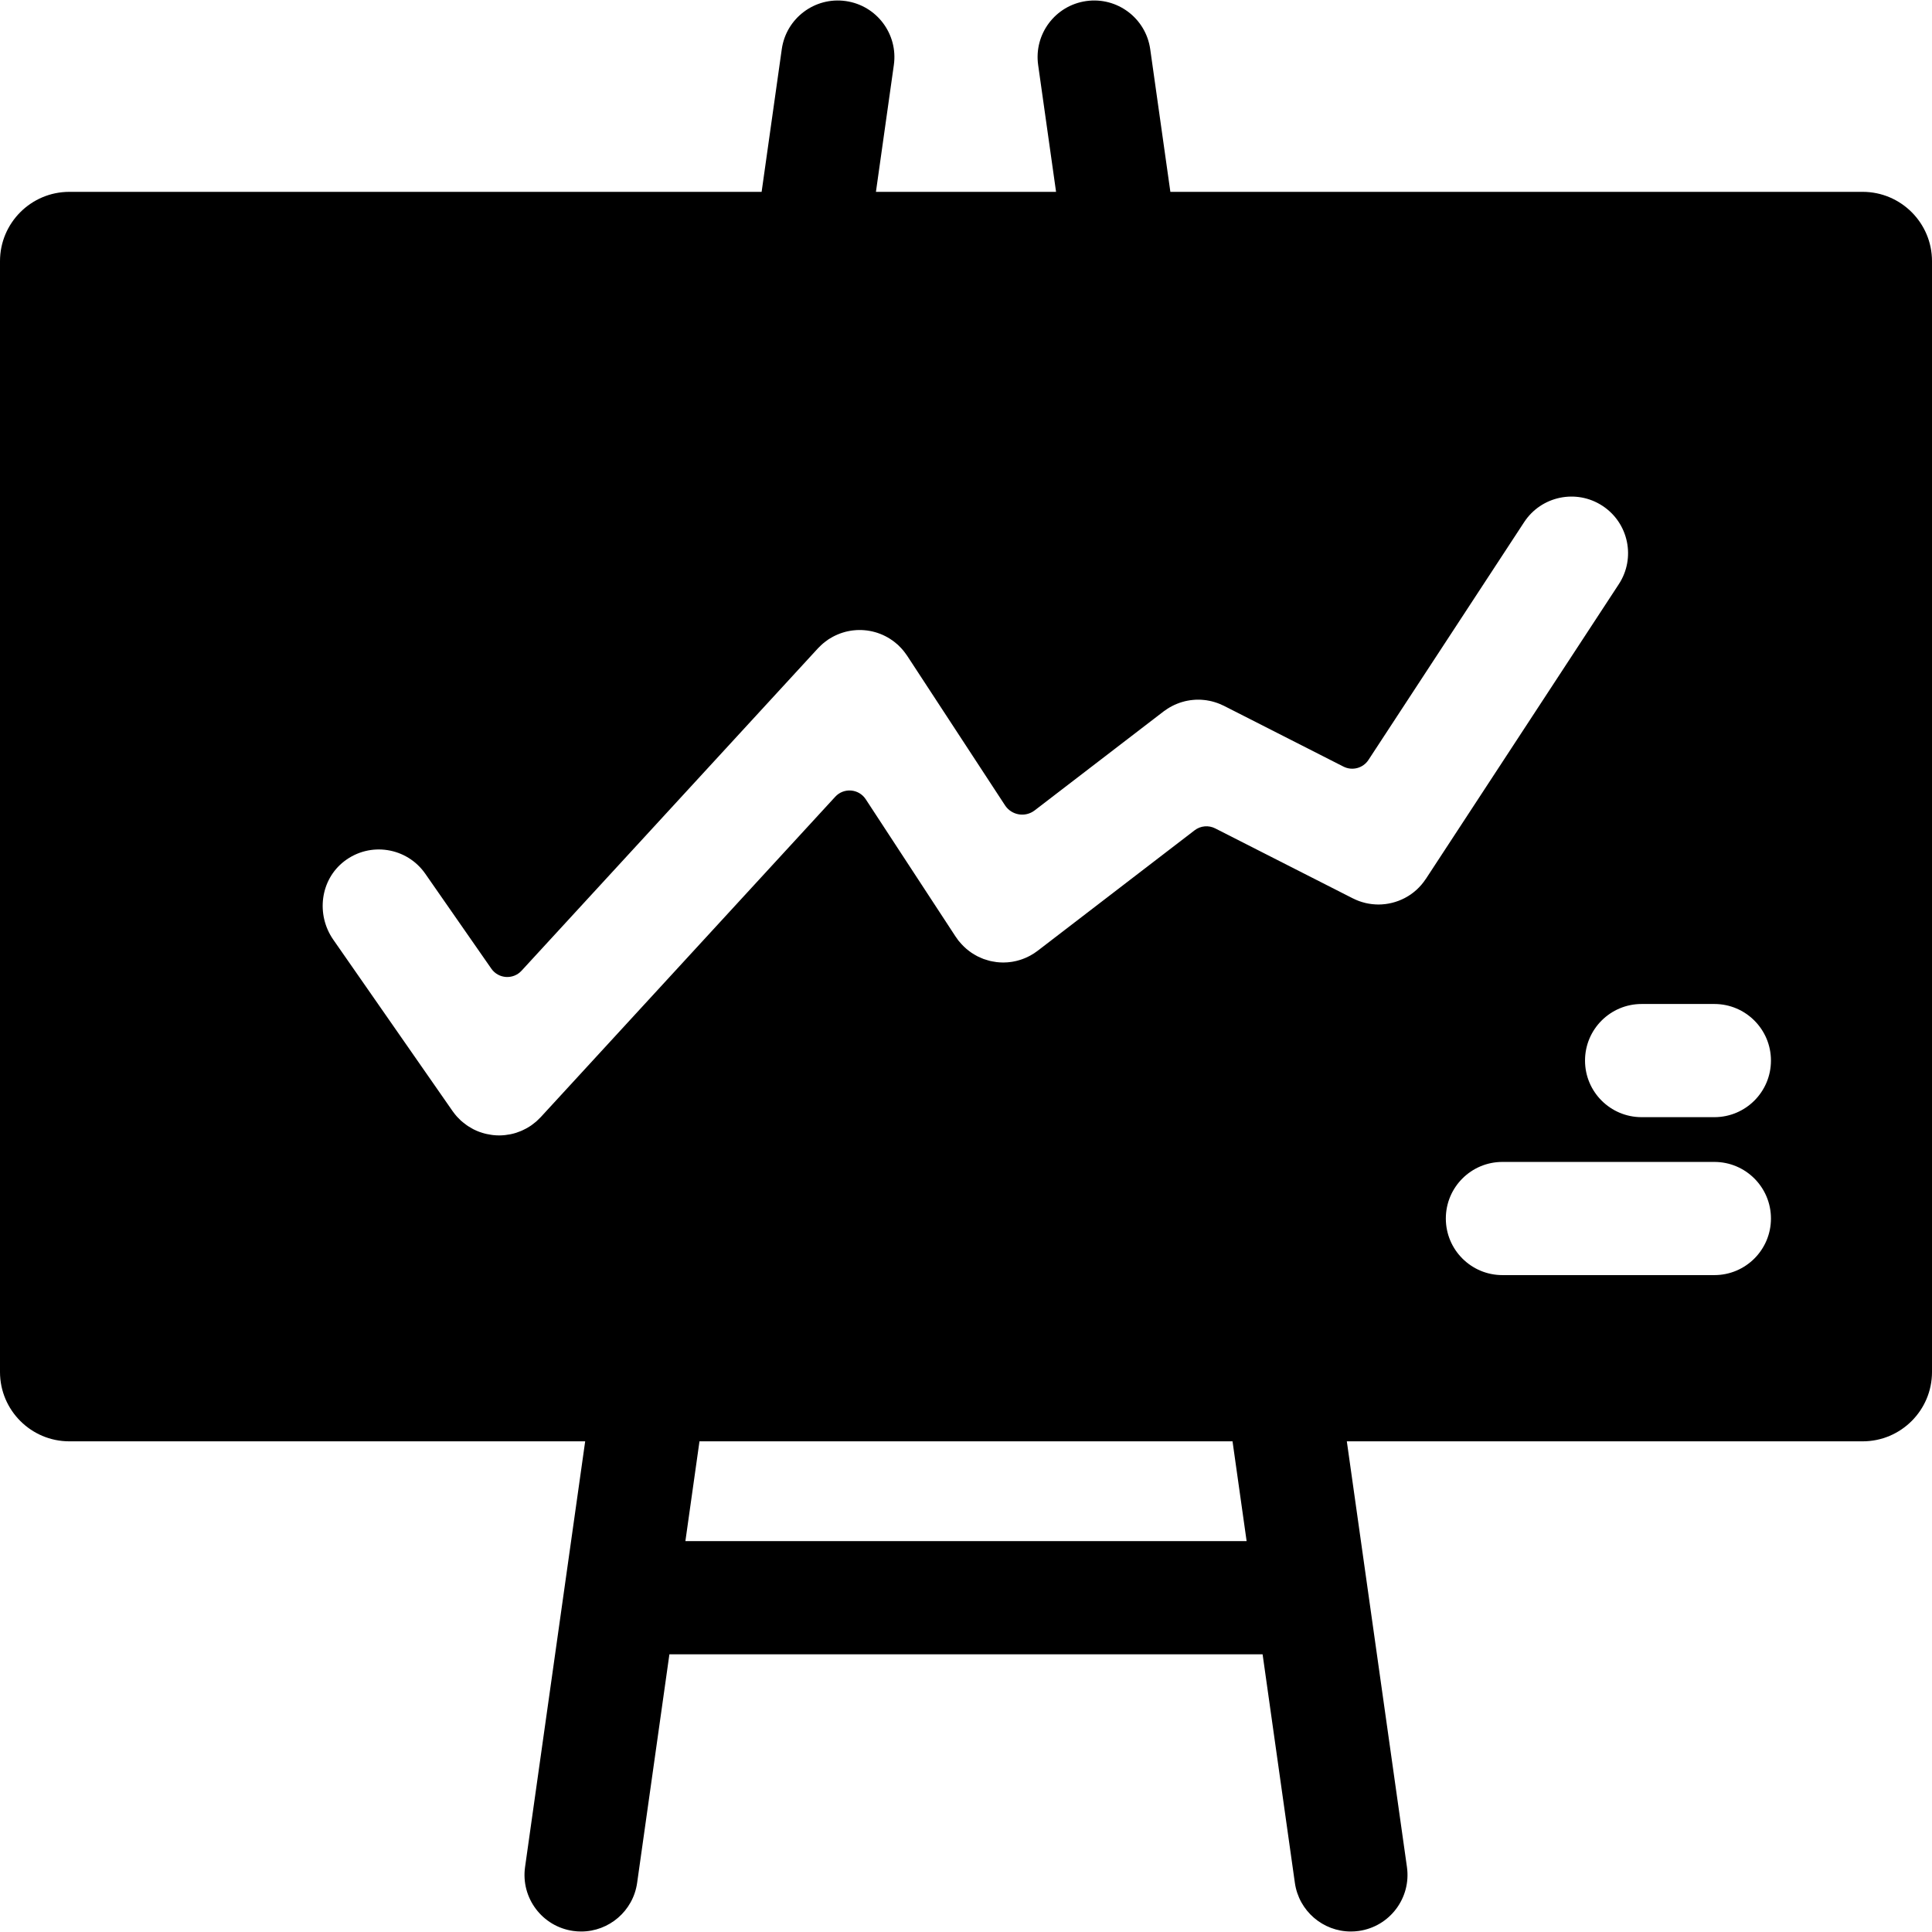 <?xml version="1.0" encoding="iso-8859-1"?>
<!-- Generator: Adobe Illustrator 19.0.0, SVG Export Plug-In . SVG Version: 6.00 Build 0)  -->
<svg xmlns="http://www.w3.org/2000/svg" xmlns:xlink="http://www.w3.org/1999/xlink" version="1.1" id="Capa_1" x="0px" y="0px" viewBox="0 0 511.999 511.999" style="enable-background:new 0 0 511.999 511.999;" xml:space="preserve">
<g>
	<g>
		<path d="M493.629,50.842H310.16l-5.34-37.81c-1.159-8.201-8.748-13.911-16.947-12.753c-8.201,1.158-13.911,8.745-12.753,16.947    l4.747,33.615h-47.737l4.747-33.615c1.159-8.201-4.551-15.789-12.753-16.947c-8.196-1.161-15.789,4.551-16.947,12.753l-5.34,37.81    H18.371C8.241,50.842,0,59.083,0,69.213v294.383c0,10.13,8.241,18.371,18.371,18.371h136.707l-15.931,112.806    c-1.159,8.201,4.551,15.789,12.753,16.947c0.711,0.101,1.418,0.149,2.117,0.149c7.353,0,13.773-5.412,14.83-12.902l8.551-60.555    h157.204l8.551,60.555c1.058,7.491,7.478,12.902,14.83,12.902c0.698,0,1.406-0.049,2.117-0.149    c8.201-1.158,13.911-8.745,12.753-16.947l-15.931-112.806h136.707c10.13,0,18.371-8.241,18.371-18.371V69.213    C512,59.083,503.759,50.842,493.629,50.842z M181.635,408.417l3.735-26.451h141.261l3.735,26.451H181.635z M377.789,233.013    c-0.324,0.487-0.671,0.952-1.043,1.39c-0.045,0.053-0.091,0.104-0.136,0.156c-0.38,0.436-0.779,0.851-1.201,1.235    c-0.043,0.039-0.087,0.074-0.13,0.113c-0.429,0.381-0.874,0.741-1.34,1.068c-0.017,0.012-0.033,0.024-0.049,0.035    c-0.456,0.317-0.931,0.601-1.416,0.864c-0.072,0.039-0.142,0.081-0.214,0.119c-0.47,0.245-0.953,0.46-1.445,0.654    c-0.092,0.036-0.182,0.073-0.274,0.107c-0.494,0.184-0.998,0.341-1.509,0.472c-0.083,0.021-0.167,0.041-0.25,0.061    c-0.53,0.126-1.065,0.228-1.607,0.296c-0.05,0.006-0.1,0.01-0.15,0.015c-0.571,0.066-1.147,0.107-1.725,0.107    c-0.028,0-0.056-0.005-0.084-0.005c-0.475-0.003-0.951-0.034-1.426-0.082c-0.119-0.012-0.237-0.023-0.356-0.038    c-0.494-0.062-0.986-0.147-1.475-0.259c-0.085-0.02-0.169-0.043-0.254-0.065c-0.492-0.122-0.981-0.266-1.464-0.44    c-0.031-0.011-0.062-0.02-0.092-0.031c-0.504-0.185-1-0.406-1.49-0.649c-0.048-0.024-0.097-0.039-0.145-0.063l-36.469-18.542    c-1.765-0.897-3.887-0.701-5.458,0.505l-41.601,31.934c-0.229,0.176-0.466,0.333-0.701,0.493c-0.075,0.051-0.143,0.11-0.219,0.16    c-0.018,0.012-0.038,0.022-0.056,0.034c-0.143,0.093-0.289,0.174-0.434,0.261c-0.194,0.116-0.387,0.234-0.584,0.341    c-0.164,0.089-0.33,0.169-0.497,0.251c-0.187,0.093-0.373,0.184-0.562,0.269c-0.167,0.074-0.335,0.142-0.503,0.21    c-0.196,0.079-0.392,0.154-0.59,0.224c-0.163,0.058-0.327,0.112-0.491,0.164c-0.211,0.066-0.424,0.127-0.637,0.184    c-0.154,0.041-0.308,0.082-0.463,0.118c-0.233,0.054-0.466,0.099-0.7,0.142c-0.139,0.025-0.277,0.053-0.417,0.075    c-0.269,0.041-0.539,0.071-0.809,0.097c-0.106,0.01-0.212,0.026-0.318,0.034c-0.379,0.029-0.759,0.046-1.138,0.046    c-0.02,0-0.04-0.004-0.061-0.004c-0.569-0.002-1.136-0.037-1.7-0.104c-0.185-0.022-0.366-0.064-0.55-0.093    c-0.398-0.062-0.796-0.125-1.188-0.219c-0.211-0.05-0.415-0.12-0.624-0.179c-0.358-0.102-0.715-0.205-1.066-0.333    c-0.219-0.08-0.432-0.177-0.647-0.268c-0.328-0.138-0.653-0.278-0.972-0.44c-0.223-0.113-0.438-0.239-0.655-0.364    c-0.295-0.169-0.587-0.342-0.872-0.533c-0.222-0.148-0.438-0.307-0.653-0.468c-0.262-0.196-0.519-0.399-0.77-0.614    c-0.215-0.184-0.423-0.375-0.629-0.573c-0.233-0.224-0.458-0.457-0.679-0.699c-0.195-0.214-0.386-0.432-0.571-0.659    c-0.089-0.11-0.19-0.206-0.276-0.319c-0.156-0.203-0.287-0.417-0.431-0.625c-0.071-0.103-0.154-0.191-0.222-0.296l-23.865-36.475    c-1.834-2.802-5.816-3.13-8.082-0.664L143.3,296.052c-0.019,0.02-0.04,0.037-0.059,0.057c-0.256,0.275-0.531,0.535-0.811,0.793    c-0.114,0.106-0.223,0.221-0.34,0.323c-0.194,0.168-0.405,0.321-0.609,0.48c-0.215,0.168-0.425,0.345-0.647,0.5    c-0.004,0.003-0.007,0.005-0.01,0.008c-0.365,0.254-0.738,0.484-1.116,0.701c-0.143,0.082-0.288,0.155-0.433,0.232    c-0.283,0.15-0.568,0.291-0.856,0.422c-0.136,0.061-0.271,0.122-0.408,0.179c-0.4,0.167-0.803,0.318-1.211,0.448    c-0.021,0.006-0.041,0.015-0.061,0.021c-0.457,0.143-0.92,0.259-1.384,0.357c-0.08,0.017-0.16,0.03-0.241,0.045    c-0.391,0.076-0.784,0.135-1.178,0.179c-0.092,0.01-0.183,0.022-0.275,0.031c-0.463,0.043-0.926,0.072-1.389,0.072    c-0.017,0-0.033-0.003-0.05-0.003c-0.523-0.001-1.045-0.037-1.565-0.093c-0.154-0.017-0.305-0.042-0.458-0.063    c-0.401-0.055-0.8-0.126-1.194-0.214c-0.144-0.032-0.287-0.063-0.429-0.099c-0.457-0.115-0.909-0.252-1.355-0.411    c-0.068-0.024-0.137-0.042-0.204-0.067c-0.513-0.191-1.016-0.412-1.51-0.661c-0.118-0.059-0.23-0.129-0.346-0.192    c-0.354-0.191-0.703-0.394-1.044-0.615c-0.172-0.111-0.34-0.229-0.508-0.348c-0.258-0.183-0.665-0.501-0.91-0.701    c-0.143-0.116-0.285-0.231-0.423-0.355c-0.054-0.048-0.112-0.089-0.166-0.139c-0.25-0.23-0.476-0.476-0.706-0.719    c-0.106-0.112-0.22-0.213-0.323-0.328c-0.393-0.438-0.751-0.896-1.084-1.368c-0.015-0.021-0.033-0.039-0.048-0.061l-31.621-45.437    c-4.612-6.629-3.485-15.876,2.919-20.794c6.839-5.251,16.593-3.678,21.461,3.317l17.508,25.164    c1.879,2.699,5.775,2.964,8.001,0.543l78.566-85.458c0.062-0.067,0.13-0.124,0.193-0.19c0.203-0.212,0.413-0.418,0.63-0.62    c0.171-0.16,0.344-0.317,0.521-0.467c0.182-0.155,0.37-0.303,0.562-0.45c0.229-0.177,0.461-0.347,0.698-0.509    c0.077-0.053,0.147-0.113,0.226-0.164c0.091-0.06,0.187-0.106,0.28-0.164c0.26-0.162,0.522-0.316,0.789-0.461    c0.182-0.099,0.366-0.193,0.551-0.284c0.248-0.121,0.497-0.235,0.75-0.342c0.219-0.093,0.438-0.18,0.66-0.262    c0.221-0.081,0.443-0.156,0.668-0.227c0.255-0.081,0.511-0.156,0.769-0.222c0.199-0.051,0.399-0.097,0.6-0.14    c0.279-0.06,0.558-0.114,0.839-0.157c0.193-0.03,0.385-0.054,0.579-0.076c0.283-0.033,0.566-0.06,0.849-0.076    c0.204-0.012,0.408-0.017,0.612-0.021c0.268-0.004,0.534-0.005,0.801,0.005c0.228,0.008,0.455,0.025,0.683,0.043    c0.241,0.02,0.48,0.042,0.72,0.073c0.252,0.033,0.501,0.075,0.751,0.12c0.215,0.039,0.428,0.08,0.641,0.128    c0.264,0.06,0.526,0.13,0.787,0.204c0.2,0.057,0.399,0.115,0.596,0.181c0.258,0.085,0.514,0.18,0.768,0.28    c0.202,0.079,0.402,0.161,0.601,0.249c0.234,0.104,0.465,0.215,0.694,0.332c0.219,0.11,0.434,0.225,0.648,0.347    c0.197,0.113,0.392,0.23,0.585,0.353c0.239,0.151,0.473,0.309,0.704,0.474c0.162,0.116,0.322,0.234,0.48,0.358    c0.245,0.19,0.483,0.389,0.717,0.595c0.079,0.07,0.164,0.129,0.243,0.201c0.068,0.062,0.125,0.131,0.191,0.194    c0.211,0.202,0.415,0.411,0.616,0.626c0.161,0.173,0.32,0.347,0.471,0.526c0.153,0.18,0.3,0.366,0.445,0.555    c0.179,0.232,0.351,0.466,0.515,0.706c0.052,0.076,0.111,0.144,0.162,0.222l25.968,39.688c1.732,2.645,5.347,3.26,7.855,1.335    l34.195-26.25c0.083-0.064,0.172-0.115,0.257-0.177c0.239-0.175,0.482-0.343,0.73-0.503c0.186-0.121,0.373-0.237,0.563-0.349    c0.217-0.127,0.437-0.247,0.66-0.363c0.229-0.12,0.459-0.235,0.692-0.341c0.193-0.088,0.388-0.169,0.585-0.249    c0.262-0.107,0.525-0.209,0.791-0.3c0.185-0.063,0.372-0.119,0.56-0.176c0.274-0.082,0.548-0.16,0.824-0.226    c0.202-0.048,0.406-0.088,0.611-0.127c0.259-0.05,0.517-0.099,0.778-0.135c0.239-0.034,0.479-0.056,0.719-0.078    c0.227-0.021,0.453-0.041,0.68-0.052c0.275-0.013,0.551-0.013,0.828-0.01c0.196,0.002,0.391,0.003,0.587,0.012    c0.295,0.014,0.589,0.042,0.884,0.074c0.184,0.02,0.368,0.04,0.552,0.066c0.286,0.042,0.572,0.096,0.857,0.155    c0.201,0.041,0.4,0.084,0.599,0.133c0.253,0.063,0.505,0.135,0.756,0.213c0.237,0.072,0.473,0.149,0.707,0.233    c0.208,0.075,0.414,0.155,0.619,0.24c0.275,0.113,0.546,0.234,0.815,0.364c0.092,0.045,0.187,0.078,0.279,0.125l31.698,16.117    c2.337,1.188,5.192,0.427,6.628-1.766l41.252-63.007c4.536-6.929,13.832-8.869,20.762-4.332c6.93,4.537,8.869,13.832,4.332,20.762    l-51.137,78.106C377.839,232.951,377.812,232.98,377.789,233.013z M454.324,337.915h-56.168c-8.282,0-14.997-6.715-14.997-14.997    c0-8.282,6.715-14.997,14.997-14.997h56.168c8.282,0,14.997,6.715,14.997,14.997C469.321,331.2,462.607,337.915,454.324,337.915z     M454.324,296.06h-19.281c-8.282,0-14.997-6.715-14.997-14.997s6.715-14.997,14.997-14.997h19.281    c8.282,0,14.997,6.715,14.997,14.997S462.607,296.06,454.324,296.06z"/>
	</g>
</g>
<g>
</g>
<g>
</g>
<g>
</g>
<g>
</g>
<g>
</g>
<g>
</g>
<g>
</g>
<g>
</g>
<g>
</g>
<g>
</g>
<g>
</g>
<g>
</g>
<g>
</g>
<g>
</g>
<g>
</g>
</svg>
